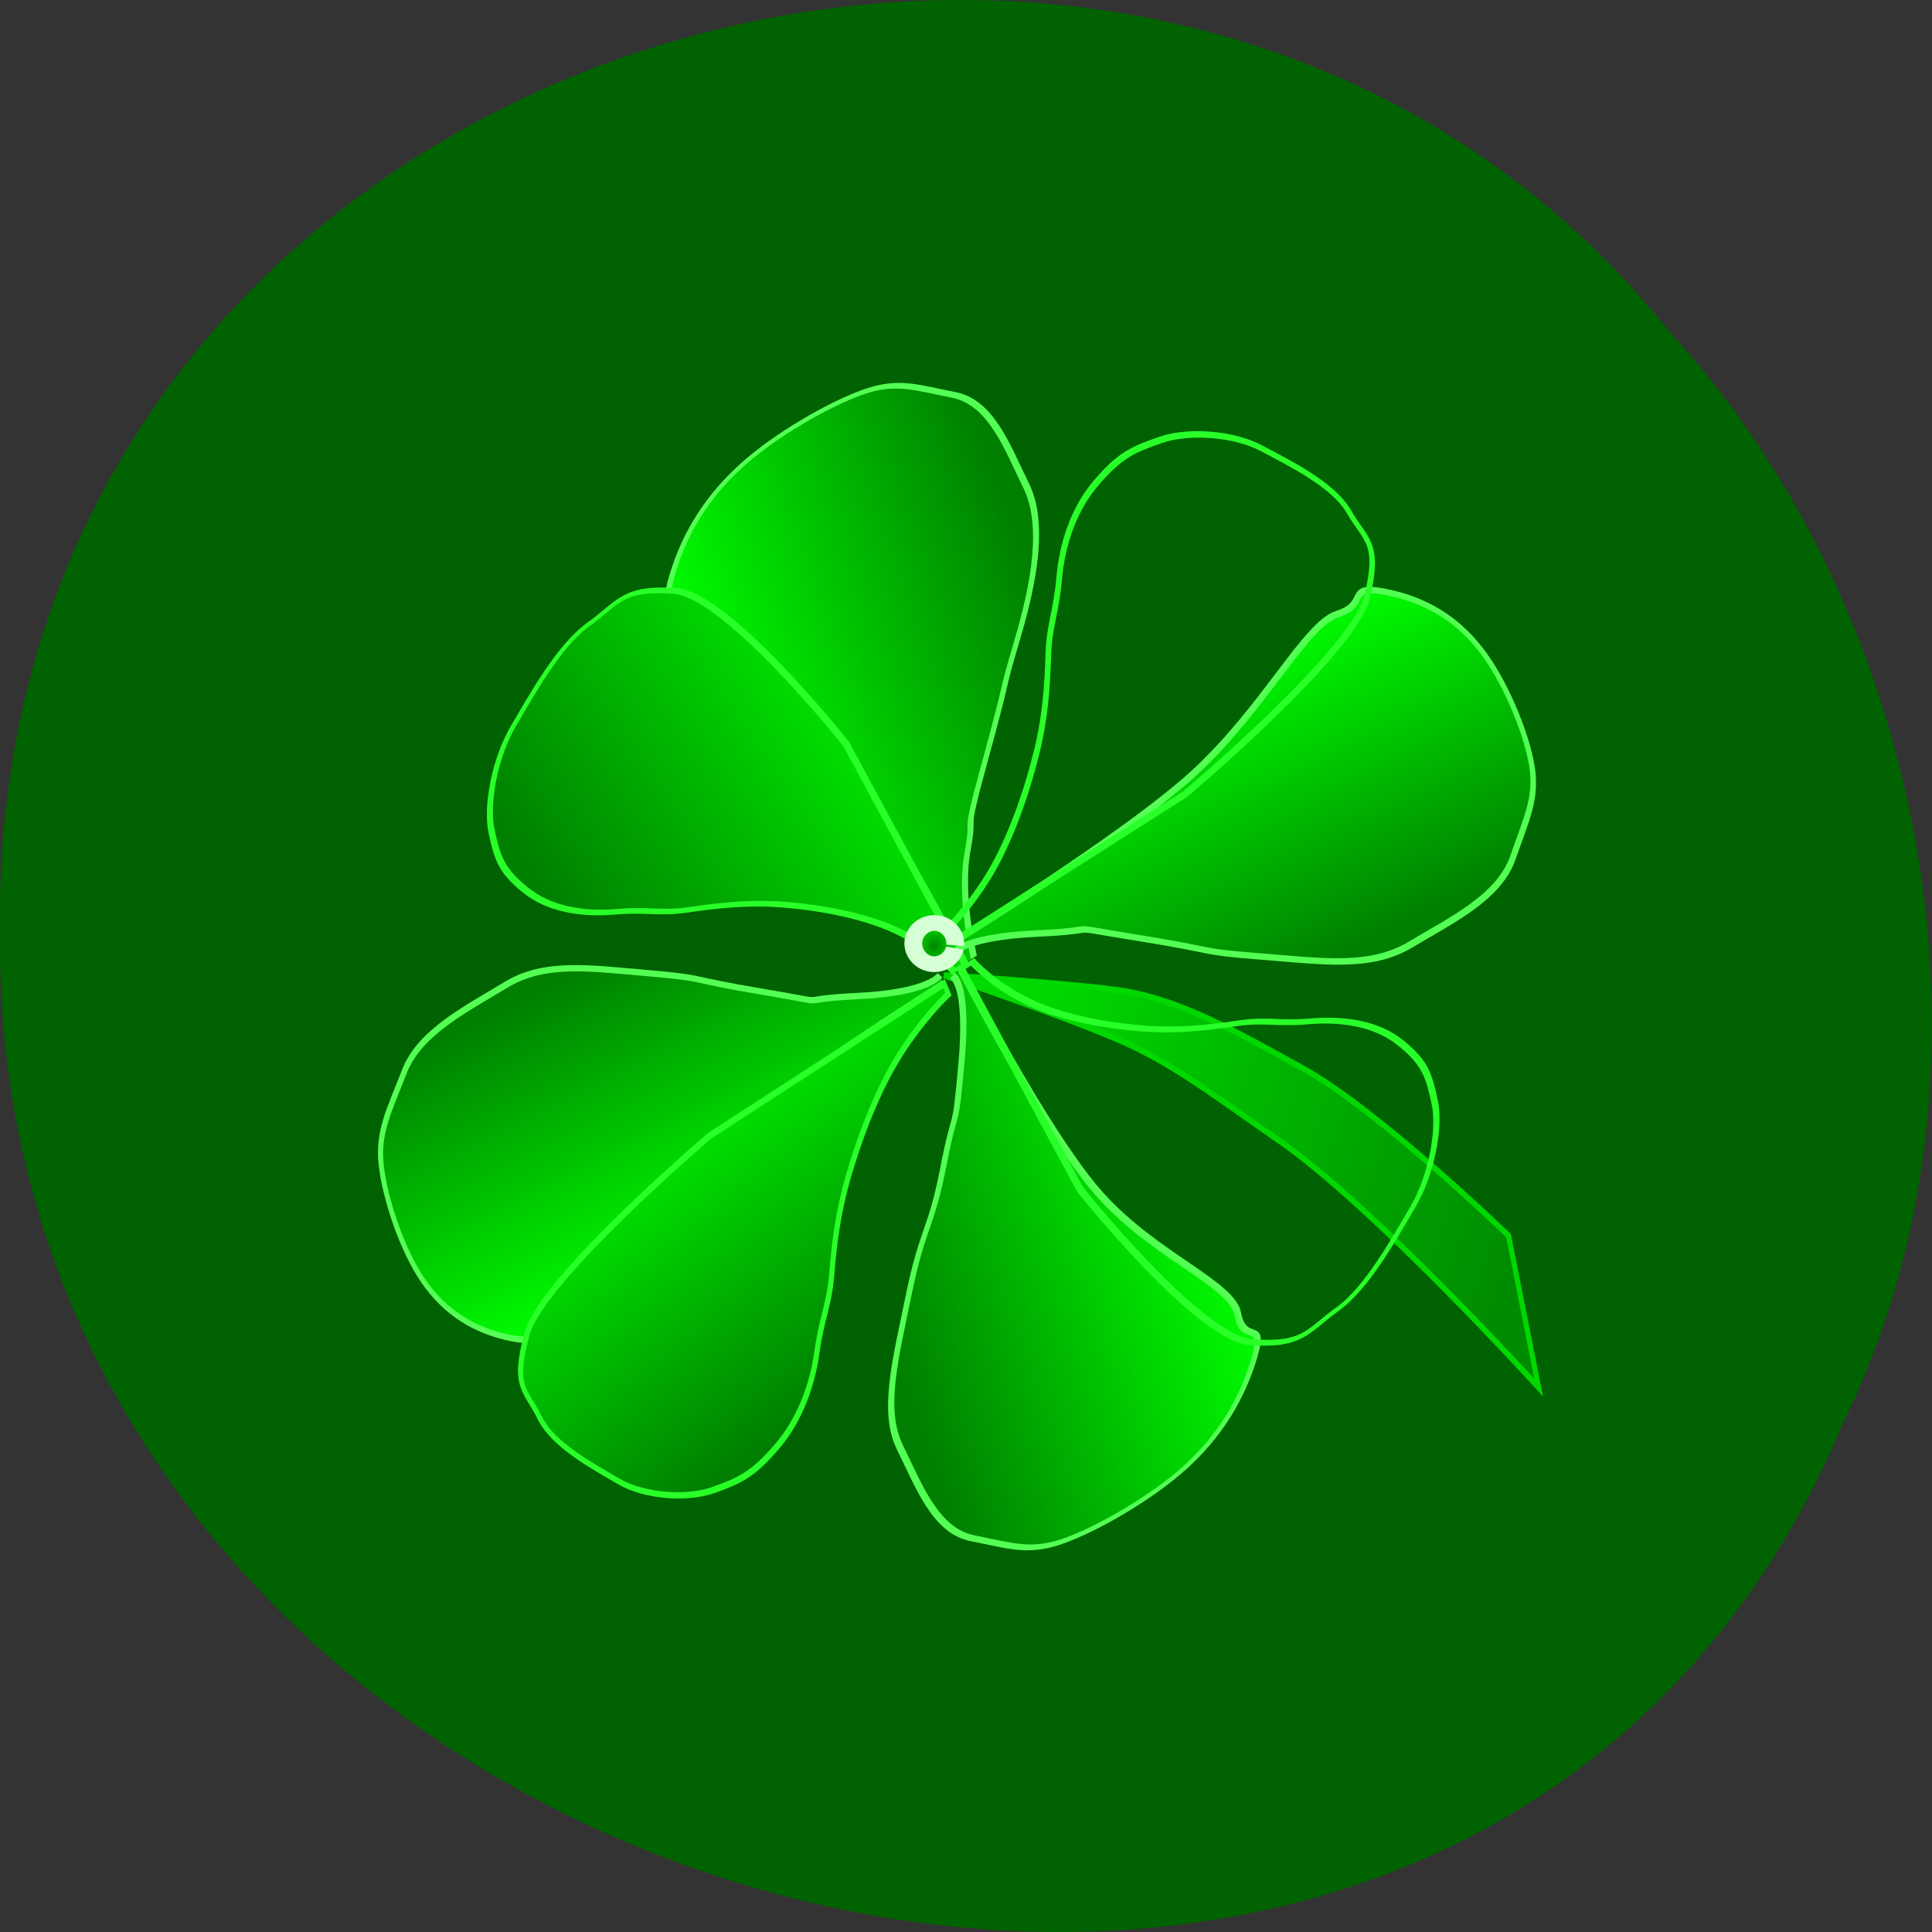 <svg xmlns="http://www.w3.org/2000/svg" viewBox="0 0 32 32" xmlns:xlink="http://www.w3.org/1999/xlink"><rect x="0" y="0" width="32" height="32" fill="#333333" stroke="none"/><defs><linearGradient id="1" gradientUnits="userSpaceOnUse" x1="502.86" y1="266.65" x2="608.57" y2="672.36"><stop stop-color="#007f00"/><stop offset="1" stop-color="#0f0"/></linearGradient><linearGradient id="2" gradientUnits="userSpaceOnUse" x1="682.86" y1="915.22" x2="628.57" y2="409.51" xlink:href="#1"/><linearGradient id="0" gradientUnits="userSpaceOnUse" x1="25" y1="660.7" x2="-16.667" y2="1244.03" gradientTransform="matrix(0.624 -1.859 1.371 0.461 -855.79 368.55)"><stop stop-color="#00de00"/><stop offset="1" stop-color="#008c00"/></linearGradient><radialGradient id="3" gradientUnits="userSpaceOnUse" cx="-2094.16" cy="886.22" r="21.58" gradientTransform="matrix(0.755 -0.947 0.766 0.9 -1190.93 -1894.07)"><stop stop-color="#008600"/><stop offset="1" stop-color="#00eb00"/></radialGradient></defs><path d="m 30.527 23.566 c -6.297 15.12 -30.688 8.375 -30.527 -8.09 c -0.242 -14.969 19.15 -20.645 27.648 -9.984 c 4.25 4.613 5.734 12.25 2.879 18.08" fill="#006300" fill-opacity="0.996"/><path d="m -13.712 611.11 c 0 0 188.29 53.608 275.75 86.88 c 77.855 29.885 153.65 80.1 226.36 122.01 c 143.02 82.88 393.73 316.41 393.73 316.41 l -45.27 -193.48 c 0 0 -197.21 -161.13 -309.71 -213.2 c -87.8 -40.668 -183.15 -89.04 -280.21 -99.82 c -83.34 -9.551 -260.66 -18.794 -260.66 -18.794" transform="matrix(0.011 0 0 0.013 15.781 8.209)" fill="url(#0)" stroke="#00d800" stroke-width="7.73"/><g stroke-width="8.02"><path d="m 0.08 637.85 c 0 0 347.49 -63.33 508.47 -68.31 c 161.3 -5.169 301.92 34.498 354.2 14.294 c 52.58 -20.02 41.696 20.517 85.64 -22.944 c 44.24 -43.28 66.22 -89.23 65.768 -139.88 c 0.165 -50.658 -26.83 -118.57 -54.04 -154.31 c -27.502 -35.927 -62.875 -44.826 -122.8 -68.59 c -60.22 -23.946 -147.72 -0.624 -225.78 14.335 c -78.36 14.776 -148.7 67.6 -211.57 128.53 c -62.873 60.926 -33.481 28.808 -130.13 118.36 c -96.33 89.36 -56.693 45.922 -110.67 87.77 c -53.998 42.21 -161.7 78.75 -161.7 78.75" transform="matrix(-0.006 -0.006 -0.011 0.01 23 9.584)" fill="url(#1)" stroke="#54ff54"/><path d="m 920 572.48 c 75.27 38.3 57.37 54.09 65.56 94.18 c 8.805 40.08 -27.665 101.25 -48.26 139.99 c -20.918 38.92 -77.54 83.73 -123.12 100.02 c -45.584 16.291 -68.771 23.422 -128.44 19.81 c -59.695 -3.242 -112.02 -25.745 -151.37 -54.04 c -39.652 -28.477 -61.17 -33 -94.16 -60.03 c -33.28 -27.21 -68.43 -54.04 -120.22 -80.06 c -51.789 -26.02 -123.33 -55.46 -191.31 -68.46 c -68.28 -13.187 -124.61 -11.267 -124.61 -11.267 l -4.29 -14.586 l 474.49 -79.8 c 0 0 370.79 -24.24 445.75 14.248" transform="matrix(-0.006 -0.006 -0.011 0.01 23 9.584)" fill="url(#2)" stroke="#29ff29"/></g><g stroke-width="8.291"><path d="m -0.036 637.75 c 0 0 347.35 -63.08 508.48 -68.16 c 161.13 -5.088 302.07 34.33 354.47 14.203 c 52.41 -20.13 41.703 20.551 85.76 -22.974 c 44.03 -43.15 65.984 -89.35 65.64 -139.88 c -0.34 -50.53 -26.88 -118.48 -54.27 -154.4 c -27.731 -35.729 -62.788 -44.707 -122.93 -68.53 c -59.832 -23.644 -147.9 -0.455 -225.8 14.271 c -77.901 14.725 -133.35 65.62 -211.4 128.66 c -78.05 63.04 -63.715 68.59 -139.87 128.46 c -75.845 60.05 -24.66 30.31 -128.61 97.39 c -103.92 66.71 -134.15 58.967 -134.15 58.967" transform="matrix(0.006 0.006 0.011 -0.01 8.906 22.435)" fill="url(#1)" stroke="#54ff54"/><path d="m 919.89 572.49 c 75.1 38.25 57.47 54.03 65.841 94.09 c 8.369 40.06 -27.874 101.25 -48.599 140.02 c -20.725 38.775 -77.03 83.76 -122.9 99.91 c -45.552 16.335 -68.74 23.49 -128.5 20.02 c -60.1 -3.279 -111.82 -25.735 -151.61 -54.09 c -39.442 -28.541 -61.08 -32.883 -94.07 -60.03 c -33.3 -27.326 -68.29 -54.07 -120.07 -80.05 c -51.778 -25.972 -123.28 -55.57 -191.49 -68.55 c -67.862 -13.172 -124.77 -11.126 -124.77 -11.126 l -3.788 -14.573 l 474.31 -80.11 c 0 0 370.89 -23.959 445.64 14.481" transform="matrix(0.006 0.006 0.011 -0.01 8.906 22.435)" fill="url(#2)" stroke="#29ff29"/></g><g stroke-width="8.566"><path d="m -0.023 637.78 c 0 0 347.5 -63.24 508.5 -68.1 c 161.32 -5.088 301.93 34.24 354.65 14.11 c 52.15 -20.13 41.39 20.52 85.48 -22.878 c 44.09 -43.4 65.89 -89.4 65.68 -139.83 c -0.142 -50.891 -26.948 -118.43 -54.31 -154.57 c -27.433 -35.684 -62.65 -44.656 -123.11 -68.42 c -59.893 -23.758 -147.39 -0.678 -225.69 14.277 c -77.74 14.963 -133.14 65.54 -211.13 128.41 c -78.06 63.33 -43.46 39.28 -139.99 128.71 c -96.53 89.43 -24.758 30.14 -128.6 97.01 c -103.85 66.864 -134.18 59.34 -134.18 59.34" transform="matrix(-0.007 0.007 0.007 0.01 11.168 9.912)" fill="url(#1)" stroke="#54ff54"/><path d="m 920.18 572.43 c 74.949 38.41 57.21 54.21 65.26 94.21 c 8.618 40.01 -27.7 101.16 -48.13 140.08 c -20.995 38.906 -77.5 83.74 -123.12 100.06 c -45.615 16.327 -68.813 23.34 -128.39 19.759 c -59.9 -3.356 -112.08 -25.631 -151.39 -54.14 c -39.628 -28.29 -61.32 -32.947 -94.61 -60 c -32.975 -27.28 -68.04 -53.9 -119.9 -80.07 c -51.618 -25.935 -123.37 -55.59 -191.17 -68.45 c -68.05 -13.1 -124.76 -11.366 -124.76 -11.366 l -4.053 -14.269 l 474.34 -80.27 c 0 0 370.41 -23.951 445.93 14.466" transform="matrix(-0.007 0.007 0.007 0.01 11.168 9.912)" fill="url(#2)" stroke="#29ff29"/></g><g stroke-width="8.743"><path d="m 0.318 637.78 c 0 0 346.96 -63.17 508.12 -68.29 c 161.42 -4.884 301.87 34.501 354.57 14.372 c 52.11 -20.13 41.48 20.336 85.63 -23.02 c 44.15 -43.36 65.984 -89.45 65.44 -139.89 c -0.211 -50.658 -26.728 -118.53 -54.03 -154.32 c -27.299 -35.788 -62.865 -44.607 -122.99 -68.56 c -59.864 -23.72 -147.6 -0.486 -225.48 14.36 c -78.14 14.615 -133.52 65.66 -211.69 128.64 c -77.84 62.753 -43.782 39.01 -139.92 128.63 c -96.4 89.39 -24.684 30.02 -128.59 97.11 c -103.83 66.63 -133.97 59.01 -133.97 59.01" transform="matrix(0.007 -0.007 -0.008 -0.01 20.782 22.05)" fill="url(#1)" stroke="#54ff54"/><path d="m 920.02 572.25 c 75.05 38.3 57.26 54.18 65.58 94.37 c 8.643 39.965 -27.629 101.28 -48.34 140.05 c -20.708 38.77 -77.2 83.62 -123.11 99.91 c -45.32 16.302 -68.6 23.645 -128.6 20.09 c -59.741 -3.318 -111.82 -25.818 -151.45 -54.39 c -39.37 -28.338 -60.82 -32.897 -94.17 -60.03 c -33.09 -26.903 -68.21 -54.06 -120.06 -79.991 c -51.845 -25.936 -123.25 -55.27 -191.22 -68.52 c -68.3 -13.03 -125.01 -11.04 -125.01 -11.04 l -3.654 -14.704 l 474.15 -79.84 c 0 0 370.82 -24.21 445.88 14.09" transform="matrix(0.007 -0.007 -0.008 -0.01 20.782 22.05)" fill="url(#2)" stroke="#29ff29"/></g><path d="m -2073.15 889.18 c -2.564 12.201 -13.52 19.826 -24.475 17.284 c -10.956 -2.796 -17.948 -14.997 -15.617 -27.2 c 2.564 -12.201 13.52 -20.08 24.475 -17.284 c 10.02 2.542 16.783 12.963 15.851 24.15" transform="matrix(0.017 0 0 0.015 51.06 2.366)" fill="url(#3)" stroke="#d5ffd5" stroke-width="17.364"/></svg>